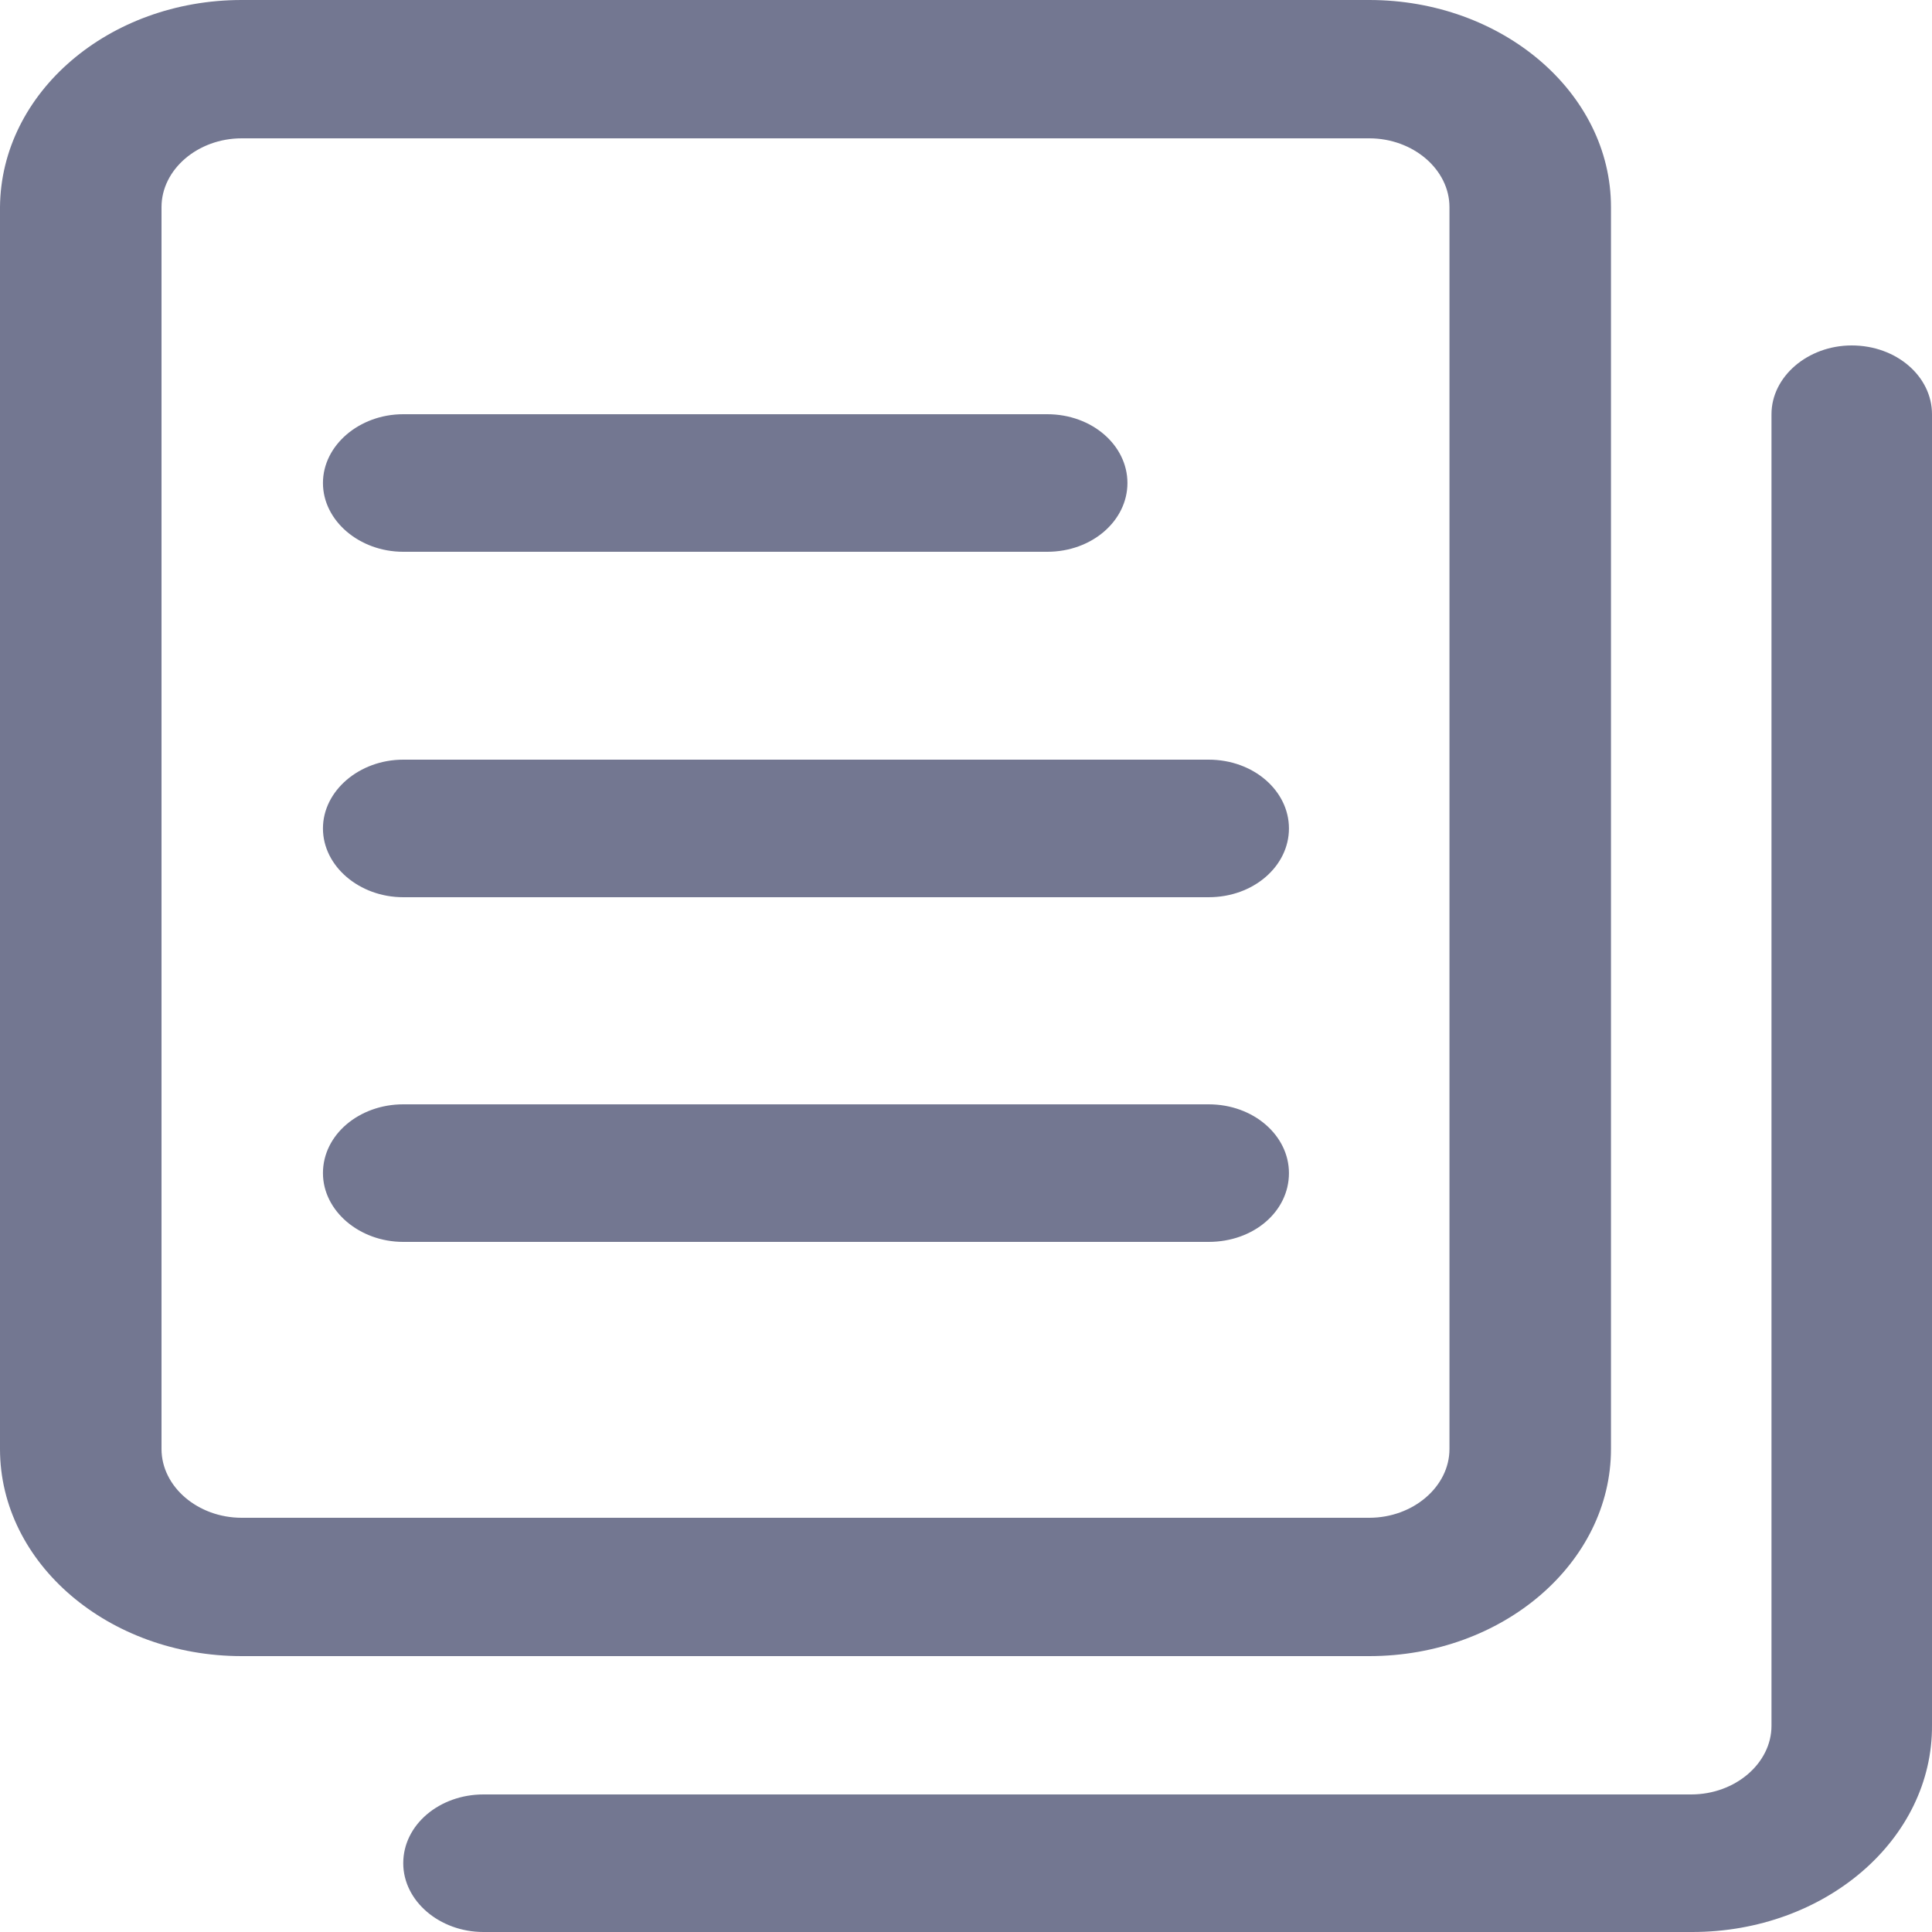 <svg width="25" height="25" viewBox="0 0 25 25" fill="none" xmlns="http://www.w3.org/2000/svg">
<path d="M17.718 21.43H3.128C1.409 21.43 0 20.233 0 18.75V2.68C0.012 1.197 1.409 0 3.128 0H17.718C19.436 0 20.846 1.197 20.846 2.68V18.75C20.846 20.223 19.448 21.43 17.718 21.43ZM3.128 1.79C2.559 1.79 2.09 2.193 2.09 2.68V18.75C2.09 19.237 2.559 19.64 3.128 19.64H17.718C18.286 19.64 18.756 19.237 18.756 18.75V2.68C18.756 2.193 18.286 1.79 17.718 1.79H3.128Z" fill="#737791"/>
<path d="M21.897 25H6.256C5.687 25 5.218 24.598 5.218 24.11C5.218 23.612 5.687 23.22 6.256 23.22H21.884C22.453 23.22 22.923 22.818 22.923 22.331V5.36C22.923 4.873 23.393 4.47 23.961 4.47C24.543 4.47 25 4.873 25 5.36V22.32C25.012 23.803 23.615 25 21.897 25Z" fill="#737791"/>
<path d="M13.551 7.14H5.218C4.649 7.14 4.179 6.737 4.179 6.25C4.179 5.763 4.649 5.36 5.218 5.36H13.551C14.132 5.36 14.589 5.763 14.589 6.25C14.589 6.737 14.132 7.14 13.551 7.14Z" fill="#737791"/>
<path d="M15.64 11.61H5.218C4.649 11.61 4.179 11.208 4.179 10.72C4.179 10.233 4.649 9.83 5.218 9.83H15.64C16.221 9.83 16.679 10.233 16.679 10.72C16.679 11.208 16.221 11.61 15.64 11.61Z" fill="#737791"/>
<path d="M15.64 16.07H5.218C4.649 16.07 4.179 15.667 4.179 15.18C4.179 14.682 4.649 14.29 5.218 14.29H15.64C16.221 14.29 16.679 14.693 16.679 15.18C16.679 15.678 16.221 16.07 15.64 16.07Z" fill="#737791"/>
</svg>
